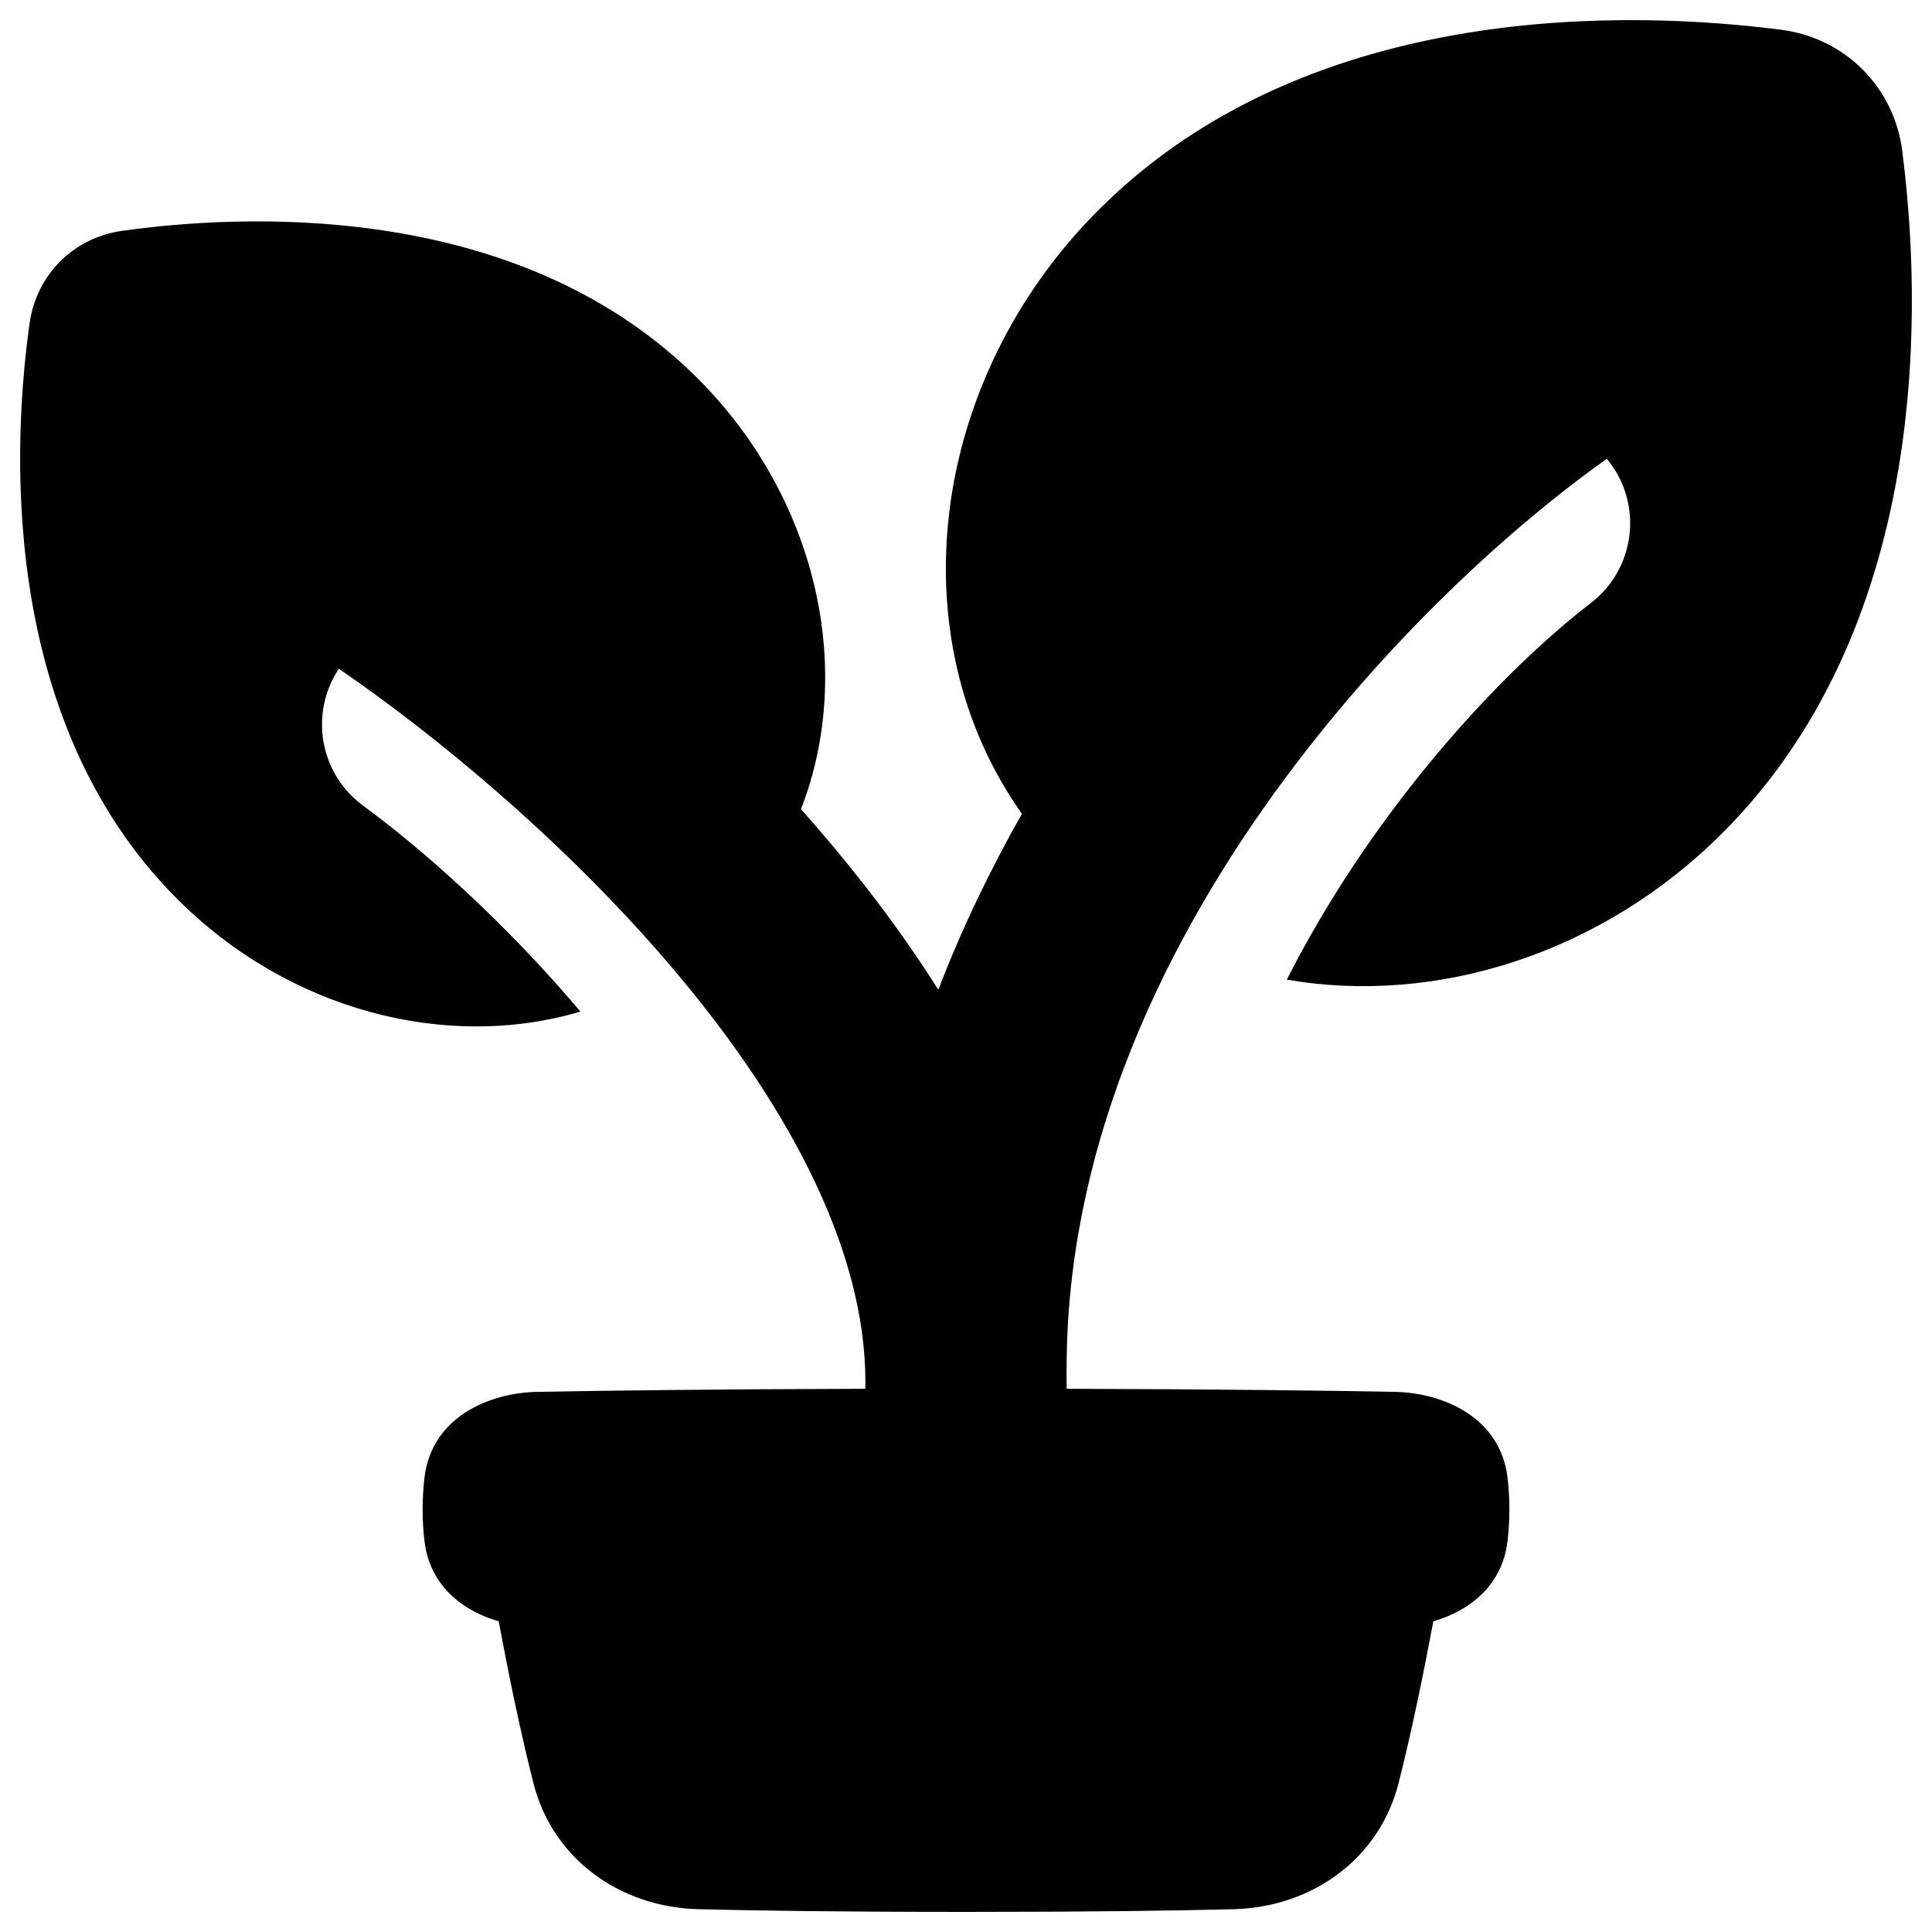 <svg xmlns="http://www.w3.org/2000/svg" fill="none" viewBox="0 0 48 48" id="Potted-Tree-2--Streamline-Plump"><desc>Potted Tree 2 Streamline Icon: https://streamlinehq.com</desc><g id="nature-ecology-potted-tree-2--tree-plant-pot"><path id="Union" fill="#000000" fill-rule="evenodd" d="M27.303 5.207C29.966 2.544 33.345 1.323 36.45 0.817 39.556 0.311 42.456 0.508 44.255 0.74 45.837 0.943 47.057 2.163 47.26 3.744c0.232 1.8 0.429 4.7 -0.077 7.806 -0.506 3.105 -1.727 6.484 -4.39 9.147 -3.006 3.006 -7.117 4.284 -10.823 3.642 0.394 -0.775 0.821 -1.522 1.271 -2.237 2.13 -3.383 4.676 -5.893 6.277 -7.115 1.097 -0.838 1.308 -2.407 0.47 -3.504 -0.022 -0.028 -0.044 -0.056 -0.066 -0.083 -2.266 1.599 -5.524 4.507 -8.268 8.312C28.715 23.786 26.5 28.698 26.5 34c0 0.033 -0.001 0.066 -0.002 0.098 0.001 0.076 0.002 0.152 0.002 0.228v0.178c3.917 0.011 6.577 0.047 8.144 0.076 1.218 0.022 2.622 0.636 2.807 2.11 0.031 0.245 0.049 0.515 0.049 0.811s-0.018 0.565 -0.049 0.811c-0.136 1.086 -0.949 1.713 -1.841 1.969 -0.221 1.185 -0.522 2.677 -0.86 4.011 -0.486 1.92 -2.181 3.093 -4.104 3.142 -1.444 0.037 -3.57 0.067 -6.646 0.067s-5.202 -0.031 -6.646 -0.067c-1.924 -0.049 -3.618 -1.221 -4.104 -3.142 -0.338 -1.334 -0.639 -2.826 -0.86 -4.011 -0.892 -0.256 -1.705 -0.883 -1.841 -1.969 -0.031 -0.245 -0.049 -0.515 -0.049 -0.811s0.018 -0.565 0.049 -0.811c0.185 -1.474 1.589 -2.088 2.807 -2.11 1.567 -0.029 4.227 -0.065 8.144 -0.076v-0.178c0 -3.365 -2.014 -7.065 -5.015 -10.533 -2.635 -3.045 -5.764 -5.601 -8.066 -7.178 -0.738 1.107 -0.48 2.609 0.604 3.403 1.42 1.04 3.498 2.862 5.398 5.115 -3.336 0.986 -7.248 -0.028 -10.017 -2.797 -2.29 -2.289 -3.292 -5.21 -3.683 -7.845C0.33 11.855 0.538 9.427 0.737 8.022 0.906 6.829 1.829 5.906 3.022 5.737c1.406 -0.199 3.833 -0.407 6.469 -0.016 2.635 0.391 5.555 1.394 7.845 3.683 2.96 2.96 3.915 7.228 2.564 10.699 0.123 0.138 0.245 0.277 0.366 0.417 1.077 1.245 2.126 2.611 3.046 4.071 0.59 -1.535 1.297 -2.996 2.078 -4.372 -3.121 -4.399 -2.305 -10.795 1.913 -15.013Z" clip-rule="evenodd" stroke-width="1"></path></g></svg>